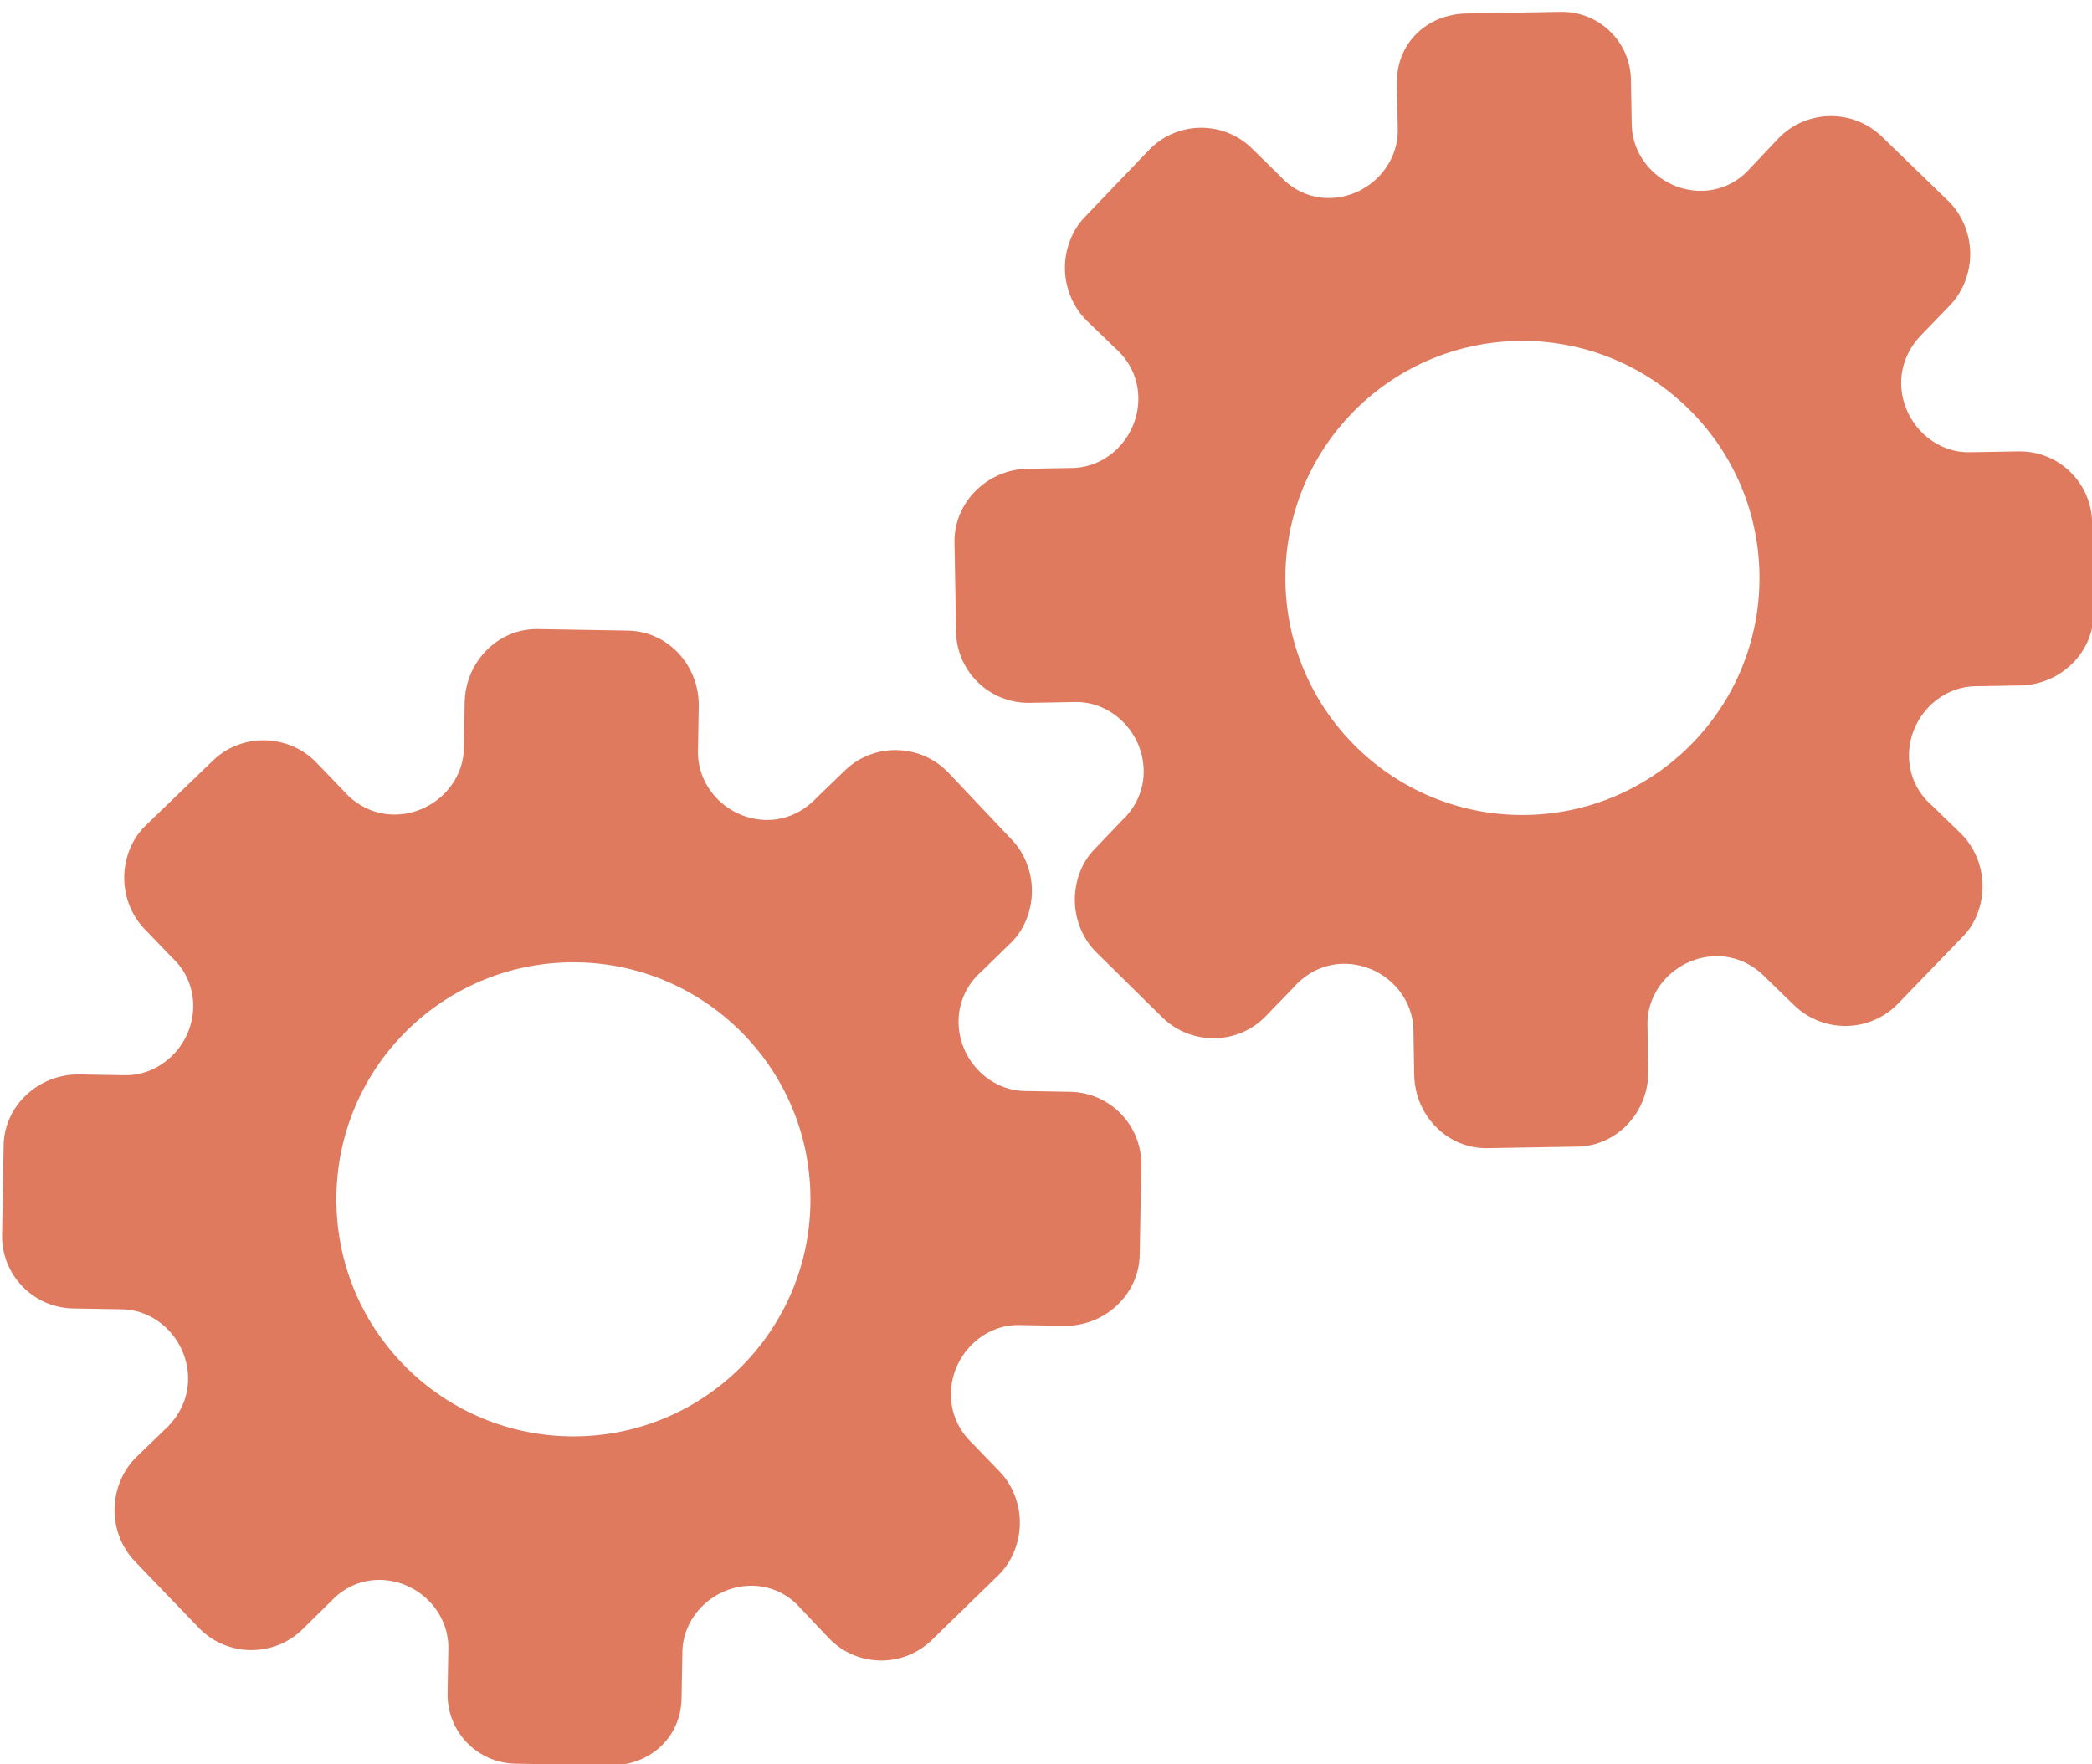 <?xml version="1.0" encoding="utf-8"?>
<!-- Generator: Adobe Illustrator 26.0.1, SVG Export Plug-In . SVG Version: 6.00 Build 0)  -->
<svg version="1.1" id="Calque_1" xmlns="http://www.w3.org/2000/svg" xmlns:xlink="http://www.w3.org/1999/xlink" x="0px" y="0px"
	 viewBox="0 0 56.483 47.636" style="enable-background:new 0 0 56.483 47.636;" xml:space="preserve">
<style type="text/css">
	.st0{display:none;}
	.st1{display:inline;}
	.st2{fill:#FEFEFE;}
	.st3{fill:#DF7A5F;}
	.st4{fill:#FEFDFD;}
	.st5{fill:#DF7B61;}
	.st6{display:none;fill:#DF7A5F;}
</style>
<g class="st0">
	<g class="st1">
		<path class="st2" d="M-20.415,83.636c0-33.333,0-66.667,0-100c33.333,0,66.667,0,100,0c0,33.333,0,66.667,0,100
			C46.252,83.636,12.918,83.636-20.415,83.636z M-2.367,77.461c4.241,0,8.027,0,11.636,0c1.779-3.334,2.089-6.999,4.275-9.976
			c2.625-3.574,5.739-5.677,10.368-5.937c5.398-0.304,11.079-3.178,12.639-9.631c0.308-1.272,0.87-2.246,2.12-2.235
			c2.648,0.022,4.441-1.862,6.113-3.216c1.438-1.164,1.912-1.662,3.857-0.977c2.262,0.797,4.822,0.029,6.54-1.993
			c1.155-1.359,2.411-1.909,4.24-1.93c2.377-0.027,4.713-0.671,6.365-2.646c0.791-0.946,1.739-1.177,2.96-1.353
			c3.048-0.44,6.243-1.687,7.515-4.375c1.187-2.509,2.479-5.589,0.742-8.699c-0.704-1.259-0.387-2.585,0.122-4.083
			c0.578-1.697,0.475-3.862-0.021-5.629c-0.602-2.141-1.727-4.599-4.127-5.022c-2.211-0.389-2.393-2.065-3.005-3.334
			c-1.494-3.095-3.744-5.012-7.059-5.8c-2.075-0.494-4.041-1.496-5.064-3.327c-1.397-2.502-3.834-3.518-6.07-4.571
			c-3.583-1.686-6.468-1.372-11.653-0.199c-1.333,0.302-2.636-0.042-4.11-0.765c-5.453-2.677-11.21-3.44-16.734-0.075
			c-1.717,1.046-2.98,0.963-4.878,0.415C10.235-9.1,6.159-8.571,2.907-5.192c-0.923,0.96-1.88,1.888-2.824,2.828
			c-1.166,0-2.364-0.177-3.491,0.031C-8.088-1.468-13.643,4.563-14.374,9.605c-0.146,1.01-0.21,1.833-1.054,2.586
			c-3.631,3.236-3.989,7.114-1.668,11.183c0.933,1.634,0.977,2.873,0.049,4.468c-0.683,1.175-1.114,2.575-1.332,3.927
			c-0.585,3.624,1.395,6.138,3.964,8.315c0,0.688-0.004,1.35,0.001,2.013c0.033,4.686,1.964,8.413,6.307,10.213
			c2.786,1.155,5.283,2.569,7.753,4.249c1.407,0.957,1.606,1.384,1.088,3.09c-0.529,1.742-0.611,3.693-1.043,5.56
			c-0.421,1.819-0.309,3.71-1.007,5.593C-2.061,72.811-2.032,75.106-2.367,77.461z"/>
		<path class="st3" d="M-2.367,77.461c0.335-2.355,0.306-4.65,1.05-6.658c0.698-1.883,0.586-3.774,1.007-5.593
			c0.432-1.867,0.513-3.818,1.043-5.56c0.519-1.707,0.319-2.133-1.088-3.09c-2.469-1.68-4.967-3.094-7.753-4.249
			c-4.343-1.8-6.274-5.527-6.307-10.213c-0.005-0.663-0.001-1.325-0.001-2.013c-2.569-2.177-4.549-4.691-3.964-8.315
			c0.218-1.352,0.649-2.752,1.332-3.927c0.928-1.595,0.884-2.834-0.049-4.468c-2.322-4.069-1.963-7.947,1.668-11.183
			c0.844-0.753,0.908-1.576,1.054-2.586C-13.643,4.563-8.088-1.468-3.408-2.333c1.127-0.208,2.326-0.031,3.493-0.03
			c0.943-0.941,1.899-1.869,2.822-2.829C6.159-8.571,10.235-9.1,14.405-7.896c1.898,0.548,3.161,0.631,4.878-0.415
			c5.523-3.366,11.281-2.602,16.734,0.075c1.474,0.724,2.777,1.067,4.11,0.765c5.185-1.173,8.07-1.487,11.653,0.199
			c2.236,1.052,4.673,2.069,6.07,4.571c1.023,1.831,2.989,2.833,5.064,3.327c3.315,0.788,5.566,2.705,7.059,5.8
			c0.612,1.269,0.794,2.945,3.005,3.334c2.4,0.423,3.525,2.881,4.127,5.022c0.497,1.767,0.599,3.932,0.021,5.629
			c-0.51,1.498-0.826,2.824-0.122,4.083c1.737,3.109,0.445,6.19-0.742,8.699c-1.272,2.689-4.467,3.935-7.515,4.375
			c-1.221,0.176-2.169,0.407-2.96,1.353c-1.652,1.975-3.987,2.618-6.365,2.646c-1.829,0.021-3.085,0.57-4.24,1.93
			c-1.718,2.022-4.278,2.79-6.54,1.993c-1.945-0.686-2.419-0.188-3.857,0.977c-1.672,1.354-3.466,3.239-6.113,3.216
			c-1.25-0.011-1.812,0.964-2.12,2.235c-1.561,6.453-7.241,9.327-12.639,9.631c-4.629,0.26-7.743,2.363-10.368,5.937
			c-2.187,2.977-2.497,6.642-4.275,9.976C5.66,77.461,1.874,77.461-2.367,77.461z M35.599,3.732
			c-0.091,2.616-0.673,4.597-1.425,4.794c-2.11,0.552-3.856-0.016-5.023-1.956c-0.9,0.9-1.722,1.722-2.737,2.737
			c2.321,0.954,2.704,2.929,2.019,4.889c-0.75,2.145-3.109,1.171-4.758,1.55c0,1.342,0,2.457,0,3.785
			c1.683,0.35,4.034-0.578,4.774,1.564c0.672,1.946,0.05,3.84-1.897,4.956c0.908,0.931,1.718,1.76,2.88,2.95
			c1.001-1.033,1.986-2.05,2.983-3.08c0.882,0.597,2.266,1.089,2.861,2.062c0.593,0.972,0.396,2.426,0.523,3.488
			c1.394,0,2.506,0,3.916,0c-0.86-3.268,0.707-4.907,3.507-5.699c0.939,0.939,1.879,1.879,2.891,2.891
			c0.765-0.849,1.529-1.698,2.395-2.659c-1.783-1.064-2.479-2.941-1.822-4.869c0.727-2.133,3.056-1.298,4.661-1.569
			c0-1.457,0-2.682,0-3.892c-1.814-0.139-3.796,0.487-4.587-1.437c-0.847-2.057-0.045-3.832,1.909-5.042
			c-0.905-0.871-1.737-1.671-2.776-2.672c-0.899,2.303-2.928,2.611-4.836,1.979c-2.144-0.71-1.237-3.075-1.572-4.771
			C38.162,3.732,37.047,3.732,35.599,3.732z M15.411,47.636c0.057-0.745,0.07-1.521,0.182-2.282c0.326-2.228,0.98-2.632,3.132-2.766
			c1.418-0.089,2.045,0.793,2.873,1.548c0.178,0.162,0.45,0.222,0.126,0.07c1.102-0.778,1.998-1.411,3.113-2.199
			c-2.437-1.083-2.687-3.013-2.168-4.747c0.573-1.914,2.515-1.708,4.178-1.65c0.239,0.008,0.491-0.341,0.546-0.382
			c0-1.254,0-2.364,0-3.424c-1.675-0.462-3.689,0.531-4.566-1.461c-0.945-2.148,0.036-3.9,1.276-4.817
			c-0.845-1.057-1.518-1.899-2.229-2.788c-0.959,1.005-1.868,1.959-2.751,2.883c-1.09-0.728-2.462-1.212-3.082-2.179
			c-0.621-0.967-0.49-2.416-0.719-3.835c-1.317,0.076-2.538,0.147-4.019,0.232c1.34,3.573-1.046,4.604-3.778,5.851
			c-0.706-0.795-1.649-1.856-2.353-2.65c-0.882,0.676-1.767,1.355-2.827,2.168c2.235,1.114,2.659,2.891,2.19,4.736
			c-0.668,2.626-3.385,1.191-4.791,1.869c0,1.417,0,2.532,0,3.71c1.795,0.336,4.064-0.552,4.788,1.737
			c0.623,1.97-0.286,3.681-1.585,4.581c0.777,1.063,1.43,1.957,2.092,2.861c1.221-1.255,2.08-2.238,3.912-2.142
			c3.767,0.197,2.045,3.439,2.901,5.075C13.092,47.636,14.089,47.636,15.411,47.636z"/>
		<path class="st4" d="M35.599,3.732c1.448,0,2.563,0,3.885,0c0.335,1.696-0.573,4.061,1.572,4.771
			c1.909,0.632,3.937,0.324,4.836-1.979c1.039,1,1.871,1.801,2.776,2.672c-1.955,1.209-2.756,2.984-1.909,5.042
			c0.792,1.923,2.773,1.298,4.587,1.437c0,1.21,0,2.435,0,3.892c-1.605,0.272-3.934-0.564-4.661,1.569
			c-0.657,1.928,0.039,3.805,1.822,4.869c-0.866,0.961-1.631,1.811-2.395,2.659c-1.012-1.012-1.951-1.951-2.891-2.891
			c-2.799,0.792-4.367,2.432-3.507,5.699c-1.41,0-2.521,0-3.916,0c-0.127-1.062,0.07-2.516-0.523-3.488
			c-0.594-0.973-1.978-1.464-2.861-2.062c-0.997,1.03-1.982,2.047-2.983,3.08c-1.161-1.19-1.971-2.02-2.88-2.95
			c1.948-1.115,2.569-3.009,1.897-4.956c-0.739-2.142-3.091-1.214-4.774-1.564c0-1.329,0-2.444,0-3.785
			c1.649-0.379,4.008,0.595,4.758-1.55c0.685-1.961,0.301-3.935-2.019-4.889c1.015-1.015,1.837-1.837,2.737-2.737
			c1.167,1.939,2.913,2.508,5.023,1.956C34.926,8.329,35.508,6.347,35.599,3.732z M43.585,17.419
			c-0.464-3.342-2.692-5.906-6.214-5.721c-3.357,0.177-5.91,2.63-5.724,6.152c0.177,3.357,2.63,5.91,6.152,5.724
			C41.156,23.397,43.494,20.955,43.585,17.419z"/>
		<path class="st4" d="M15.411,47.636c-1.323,0-2.319,0-3.556,0c-0.856-1.636,0.866-4.878-2.901-5.075
			c-1.833-0.096-2.692,0.888-3.912,2.142c-0.661-0.905-1.314-1.798-2.092-2.861c1.3-0.901,2.209-2.612,1.585-4.581
			c-0.724-2.289-2.994-1.4-4.788-1.737c0-1.178,0-2.293,0-3.71c1.406-0.678,4.123,0.756,4.791-1.869
			c0.469-1.845,0.045-3.623-2.19-4.736c1.06-0.813,1.945-1.492,2.827-2.168c0.704,0.793,1.647,1.855,2.353,2.65
			c2.731-1.247,5.118-2.278,3.778-5.851c1.48-0.086,2.702-0.156,4.019-0.232c0.228,1.419,0.098,2.868,0.719,3.835
			c0.62,0.966,1.992,1.451,3.082,2.179c0.882-0.925,1.792-1.878,2.751-2.883c0.711,0.889,1.384,1.731,2.229,2.788
			c-1.24,0.917-2.22,2.669-1.276,4.817c0.876,1.993,2.891,1,4.566,1.461c0,1.059,0,2.17,0,3.424
			c-0.055,0.041-0.307,0.39-0.546,0.382c-1.663-0.058-3.606-0.264-4.178,1.65c-0.519,1.734-0.268,3.664,2.168,4.747
			c-1.115,0.788-2.011,1.42-3.113,2.199c0.325,0.151,0.052,0.092-0.126-0.07c-0.828-0.755-1.456-1.636-2.873-1.548
			c-2.153,0.135-2.806,0.538-3.132,2.766C15.482,46.115,15.468,46.891,15.411,47.636z M19.585,33.633
			c-0.04-3.107-2.762-5.982-6.003-5.988c-3.107-0.006-5.982,2.752-5.988,5.993c-0.006,3.107,2.752,5.982,5.993,5.988
			C16.695,39.632,19.534,36.874,19.585,33.633z"/>
		<path class="st5" d="M43.585,17.419c-0.091,3.537-2.429,5.978-5.786,6.155c-3.522,0.185-5.975-2.367-6.152-5.724
			c-0.185-3.522,2.367-5.975,5.724-6.152C40.893,11.512,43.121,14.076,43.585,17.419z"/>
		<path class="st5" d="M19.585,33.633c-0.051,3.241-2.891,5.998-5.997,5.993c-3.241-0.006-5.998-2.88-5.993-5.988
			c0.006-3.241,2.88-5.998,5.988-5.993C16.823,27.652,19.545,30.526,19.585,33.633z"/>
	</g>
</g>
<rect x="-2.415" y="16.636" class="st6" width="30" height="33"/>
<rect x="22.585" y="2.636" class="st6" width="30" height="31"/>
<g>
	<path class="st3" d="M18.402,45.85l0.022-1.252c0.017-0.988,0.885-1.802,1.897-1.784c0.51,0.009,0.969,0.232,1.305,0.621
		l0.752,0.794c0.752,0.786,2.004,0.808,2.782,0.049l1.793-1.746c0.357-0.344,0.573-0.859,0.582-1.385
		c0.009-0.526-0.189-1.04-0.534-1.404l-0.736-0.762c-0.392-0.366-0.599-0.847-0.59-1.365c0.018-1.02,0.862-1.858,1.842-1.841
		l1.22,0.021c1.076,0.019,2.016-0.834,2.035-1.917l0.042-2.415c0.019-1.078-0.84-1.967-1.918-1.986l-1.232-0.022
		c-0.984-0.017-1.801-0.886-1.783-1.908c0.009-0.511,0.233-0.978,0.615-1.315l0.781-0.761c0.366-0.345,0.575-0.86,0.584-1.387
		c0.009-0.527-0.19-1.041-0.536-1.407l-1.728-1.827c-0.755-0.78-2.01-0.802-2.784-0.049l-0.765,0.737
		c-0.367,0.393-0.851,0.608-1.363,0.599c-1.024-0.018-1.857-0.863-1.84-1.853l0.021-1.213c0.019-1.094-0.821-2.027-1.909-2.046
		l-1.216-0.021l-1.216-0.021c-1.08-0.019-1.96,0.884-1.979,1.978l-0.022,1.246c-0.017,0.988-0.89,1.802-1.908,1.784
		c-0.513-0.009-0.991-0.24-1.344-0.645l-0.733-0.762c-0.757-0.778-2.016-0.8-2.791-0.049L3.94,22.281
		c-0.367,0.344-0.577,0.859-0.586,1.385c-0.009,0.526,0.19,1.04,0.537,1.404l0.756,0.786c0.371,0.341,0.579,0.823,0.57,1.333
		c-0.018,1.02-0.867,1.858-1.853,1.841l-1.219-0.021c-1.083-0.019-2.028,0.825-2.047,1.917l-0.042,2.415
		c-0.019,1.078,0.84,1.967,1.918,1.986l1.323,0.023c0.983,0.017,1.799,0.886,1.781,1.909C5.07,37.77,4.838,38.246,4.44,38.606
		l-0.764,0.738c-0.358,0.353-0.574,0.861-0.584,1.388s0.19,1.042,0.535,1.408l1.742,1.812c0.754,0.78,2.008,0.802,2.788,0.049
		l0.781-0.769c0.35-0.377,0.825-0.585,1.329-0.576c1.023,0.018,1.855,0.863,1.838,1.854l-0.021,1.212
		c-0.018,1.029,0.802,1.878,1.831,1.896l1.3,0.023l1.214,0.021C17.514,47.696,18.383,46.936,18.402,45.85z M15.37,38.78L15.37,38.78
		c-3.527-0.062-6.349-2.967-6.287-6.511c0.062-3.543,2.983-6.349,6.511-6.287l0,0l0,0c3.527,0.062,6.349,2.967,6.287,6.511
		C21.819,36.036,18.898,38.842,15.37,38.78L15.37,38.78z"/>
	<path class="st3" d="M37.717,2.245l0.022,1.252c0.017,0.988-0.821,1.832-1.834,1.849c-0.51,0.009-0.976-0.198-1.326-0.575
		L33.8,4.005c-0.779-0.76-2.031-0.738-2.782,0.049l-1.731,1.808c-0.345,0.357-0.543,0.878-0.534,1.404s0.225,1.032,0.582,1.385
		l0.762,0.736c0.405,0.352,0.628,0.826,0.638,1.344c0.018,1.02-0.796,1.887-1.777,1.904l-1.22,0.021
		c-1.076,0.019-1.986,0.903-1.967,1.987l0.042,2.415c0.019,1.078,0.908,1.936,1.986,1.918l1.232-0.022
		c0.984-0.017,1.831,0.823,1.848,1.844c0.009,0.511-0.199,0.986-0.569,1.336l-0.754,0.788c-0.354,0.358-0.545,0.88-0.536,1.407
		c0.009,0.527,0.226,1.034,0.584,1.387l1.791,1.765c0.781,0.753,2.037,0.731,2.784-0.049l0.739-0.764
		c0.353-0.405,0.829-0.637,1.341-0.646c1.024-0.018,1.886,0.798,1.903,1.787l0.021,1.213c0.019,1.094,0.891,1.997,1.979,1.978
		l1.216-0.021l1.216-0.021c1.08-0.019,1.928-0.952,1.909-2.046l-0.022-1.246c-0.017-0.988,0.826-1.832,1.845-1.85
		c0.513-0.009,0.998,0.206,1.366,0.598l0.759,0.736c0.783,0.752,2.042,0.73,2.791-0.049l1.749-1.808
		c0.355-0.357,0.546-0.878,0.537-1.404c-0.009-0.526-0.227-1.032-0.586-1.385l-0.783-0.76c-0.383-0.328-0.608-0.802-0.617-1.312
		c-0.018-1.02,0.801-1.887,1.788-1.904l1.219-0.021c1.083-0.019,1.998-0.896,1.979-1.987l-0.042-2.415
		c-0.019-1.078-0.908-1.936-1.986-1.918l-1.323,0.023c-0.983,0.017-1.828-0.823-1.846-1.846c-0.009-0.511,0.206-0.994,0.591-1.369
		l0.738-0.764c0.345-0.366,0.544-0.88,0.535-1.408c-0.009-0.527-0.226-1.035-0.584-1.388l-1.805-1.75
		c-0.78-0.753-2.035-0.732-2.788,0.049l-0.753,0.796c-0.337,0.389-0.804,0.613-1.308,0.622c-1.023,0.018-1.884-0.798-1.901-1.789
		l-0.021-1.212c-0.018-1.029-0.867-1.849-1.896-1.831l-1.3,0.023l-1.214,0.021C38.539,0.369,37.698,1.159,37.717,2.245z
		 M40.993,9.205L40.993,9.205c3.527-0.062,6.449,2.744,6.511,6.287c0.062,3.543-2.76,6.449-6.287,6.511l0,0l0,0
		c-3.527,0.062-6.449-2.744-6.511-6.287C34.644,12.172,37.466,9.266,40.993,9.205L40.993,9.205z"/>
</g>
<g>
</g>
<g>
</g>
<g>
</g>
<g>
</g>
<g>
</g>
<g>
</g>
<g>
</g>
<g>
</g>
<g>
</g>
<g>
</g>
<g>
</g>
<g>
</g>
<g>
</g>
<g>
</g>
<g>
</g>
</svg>
